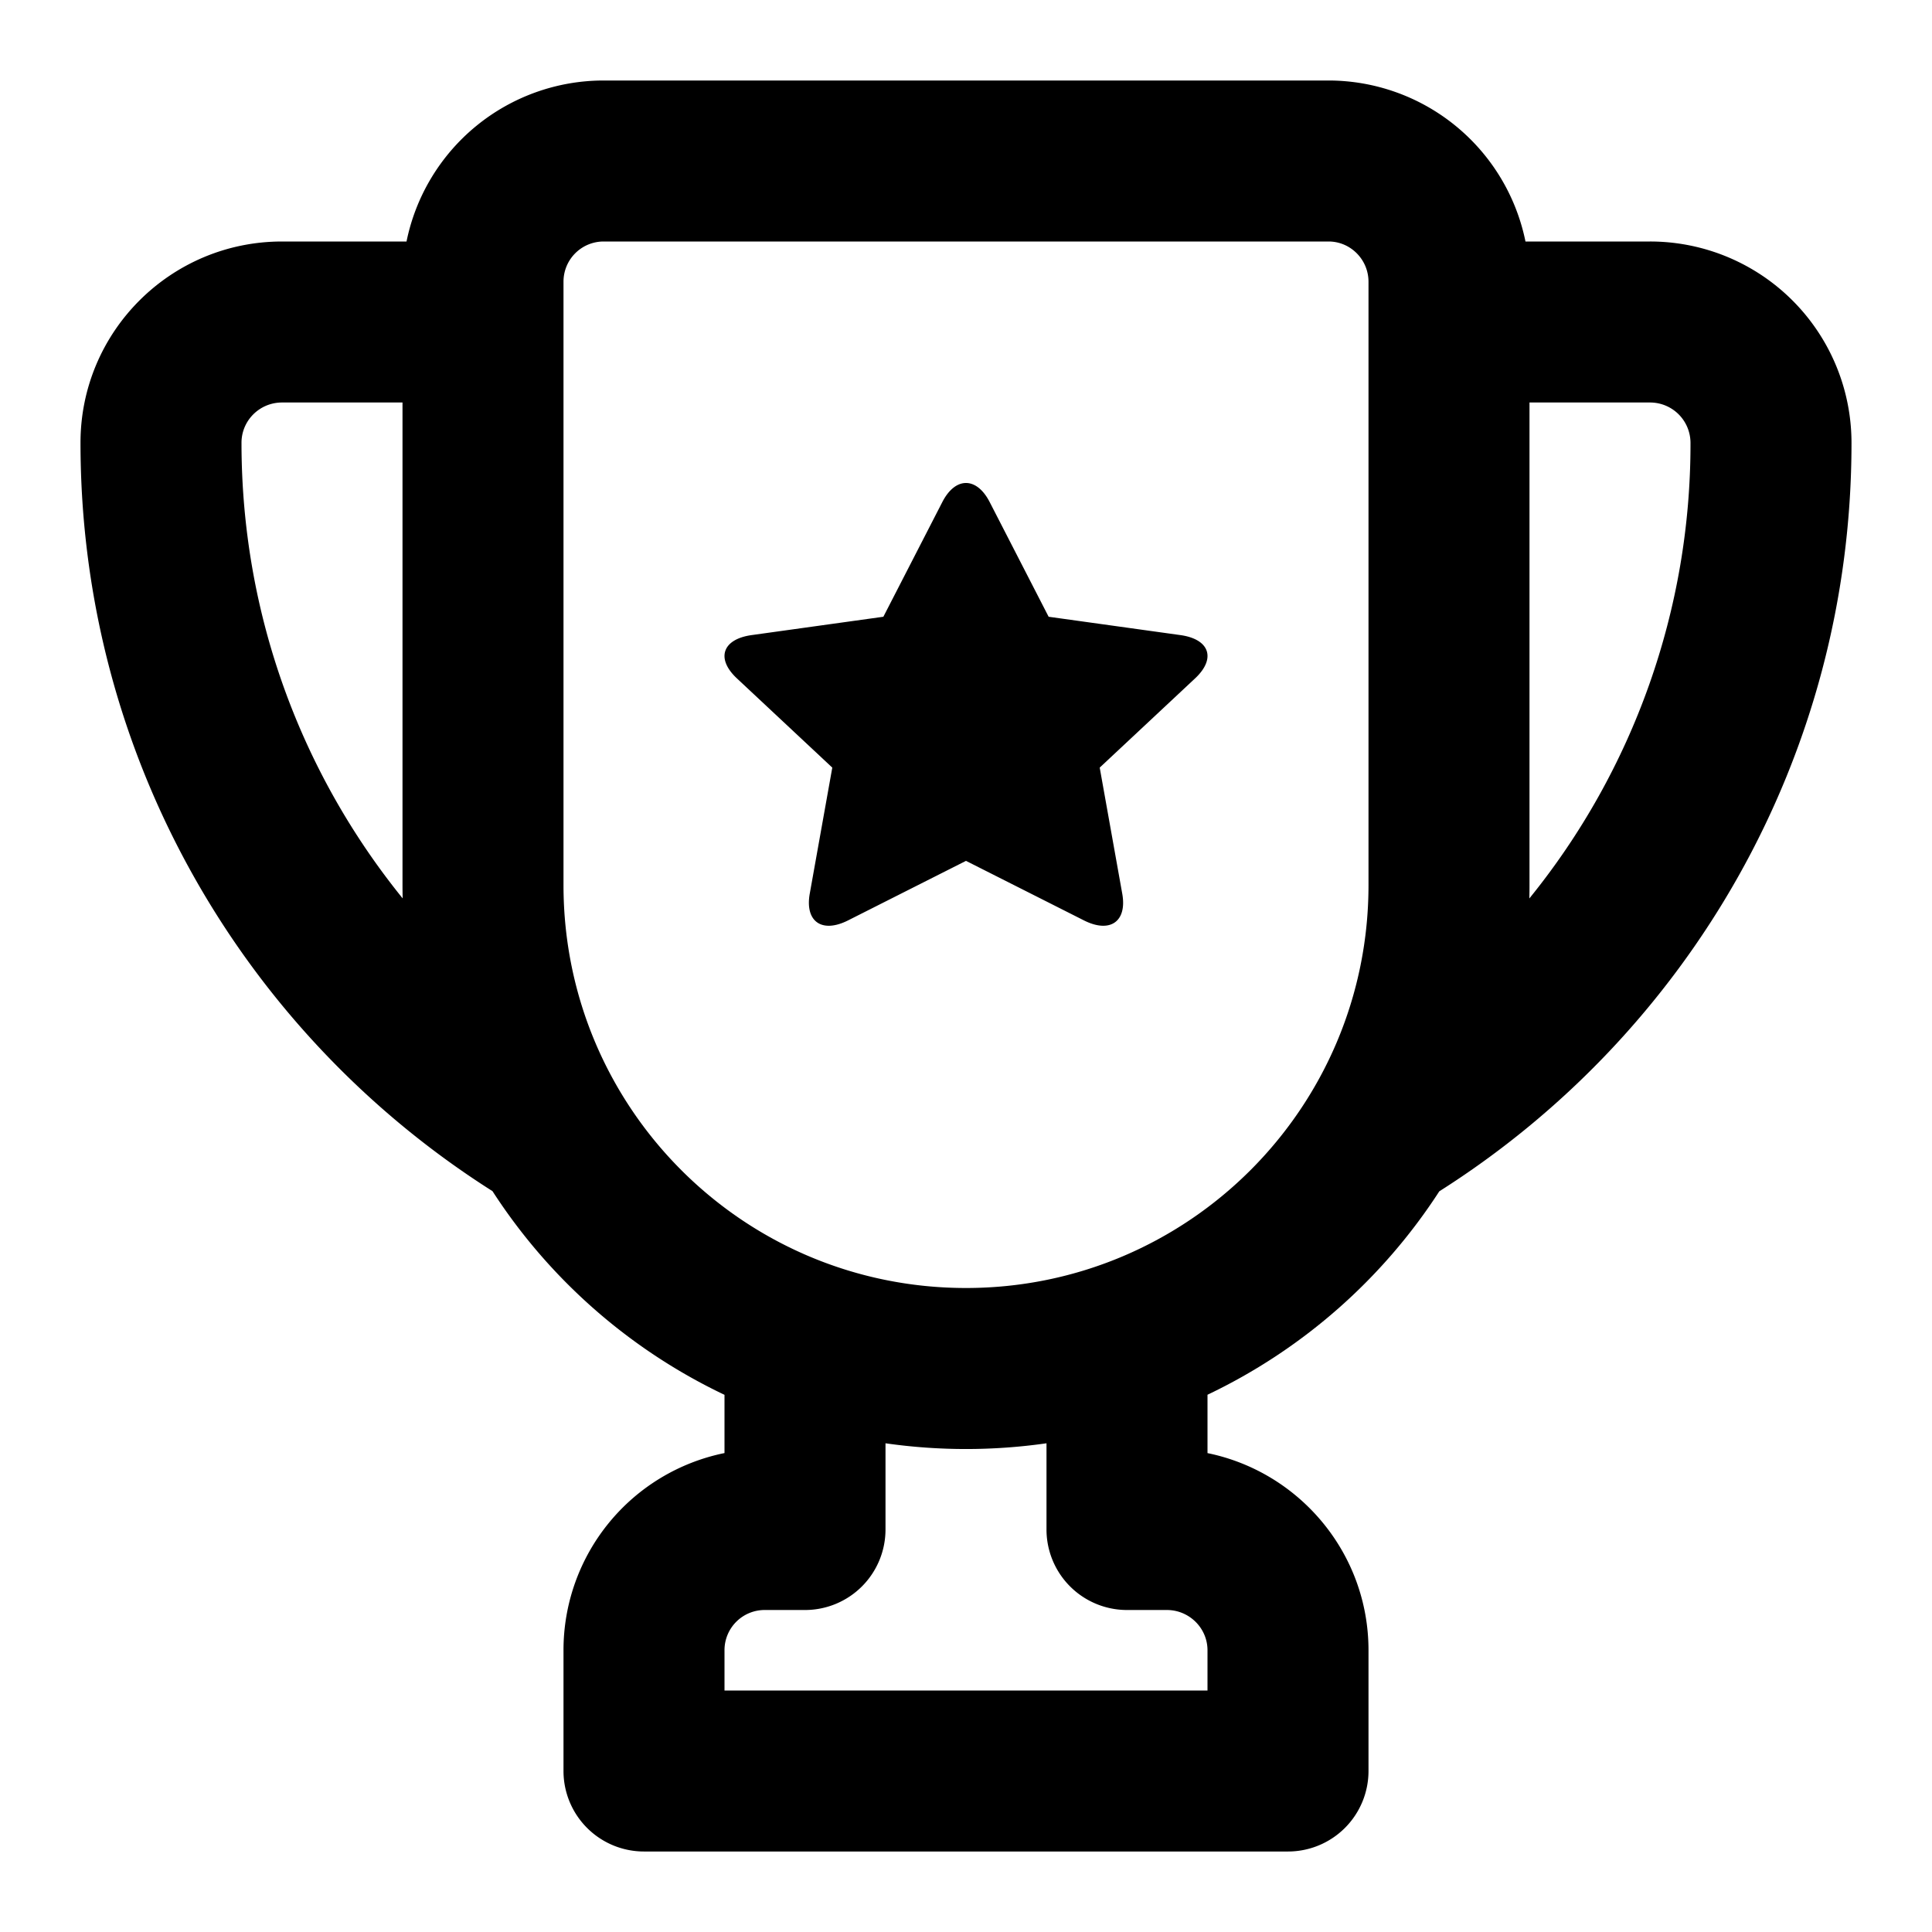 <?xml version="1.0" standalone="no"?><!DOCTYPE svg PUBLIC "-//W3C//DTD SVG 1.1//EN"
  "http://www.w3.org/Graphics/SVG/1.1/DTD/svg11.dtd">
<svg t="1606116639537" class="icon" viewBox="0 0 1024 1024" version="1.1"
  xmlns="http://www.w3.org/2000/svg" p-id="9377"
  xmlns:xlink="http://www.w3.org/1999/xlink" width="32" height="32">
  <defs>
    <style type="text/css"></style>
  </defs>
  <path d="M762.859 631.424A299.947 299.947 0 0 1 640 739.243v30.933c48.661 9.941 85.333 52.971 85.333 104.491v64a42.667 42.667 0 0 1-42.667 42.667H341.333a42.667 42.667 0 0 1-42.667-42.667v-64a106.581 106.581 0 0 1 85.333-104.512v-30.869a299.627 299.627 0 0 1-122.965-107.947C129.771 548.139 42.667 401.579 42.667 234.667c0-58.901 47.787-106.667 106.816-106.667H215.467a106.603 106.603 0 0 1 104.341-85.333H704.213a106.624 106.624 0 0 1 104.32 85.333h66.005A106.752 106.752 0 0 1 981.333 234.816c0 166.869-87.168 313.429-218.475 396.608zM213.333 213.333H149.483C137.579 213.333 128 222.912 128 234.667c0 91.52 32 175.531 85.419 241.493a305.621 305.621 0 0 1-0.085-6.997V213.333z m597.333 0v255.829c0 2.347-0.021 4.693-0.085 7.04A382.187 382.187 0 0 0 896 234.816c0-11.904-9.579-21.483-21.483-21.483H810.667zM469.333 764.971V810.667a42.667 42.667 0 0 1-42.667 42.667h-21.12A21.291 21.291 0 0 0 384 874.667v21.333h256v-21.333c0-11.712-9.643-21.333-21.547-21.333H597.333a42.667 42.667 0 0 1-42.667-42.667v-45.696a301.12 301.12 0 0 1-85.333 0zM298.667 149.333v319.829C298.667 587.264 394.091 682.667 512 682.667c117.824 0 213.333-95.573 213.333-213.504V149.333c0-11.755-9.536-21.333-21.141-21.333H319.787A21.269 21.269 0 0 0 298.667 149.333z m213.333 306.944l-62.507 31.552c-13.867 6.997-22.933 0.619-20.309-14.165l11.947-66.816-50.56-47.296c-11.221-10.496-7.701-20.757 7.765-22.933l69.867-9.728 31.253-60.8c6.933-13.483 18.176-13.44 25.088 0l31.253 60.8 69.888 9.728c15.488 2.176 18.944 12.459 7.744 22.933l-50.56 47.296 11.947 66.816c2.645 14.827-6.485 21.141-20.309 14.165L512 456.277z" fill="currentColor" />
</svg>
